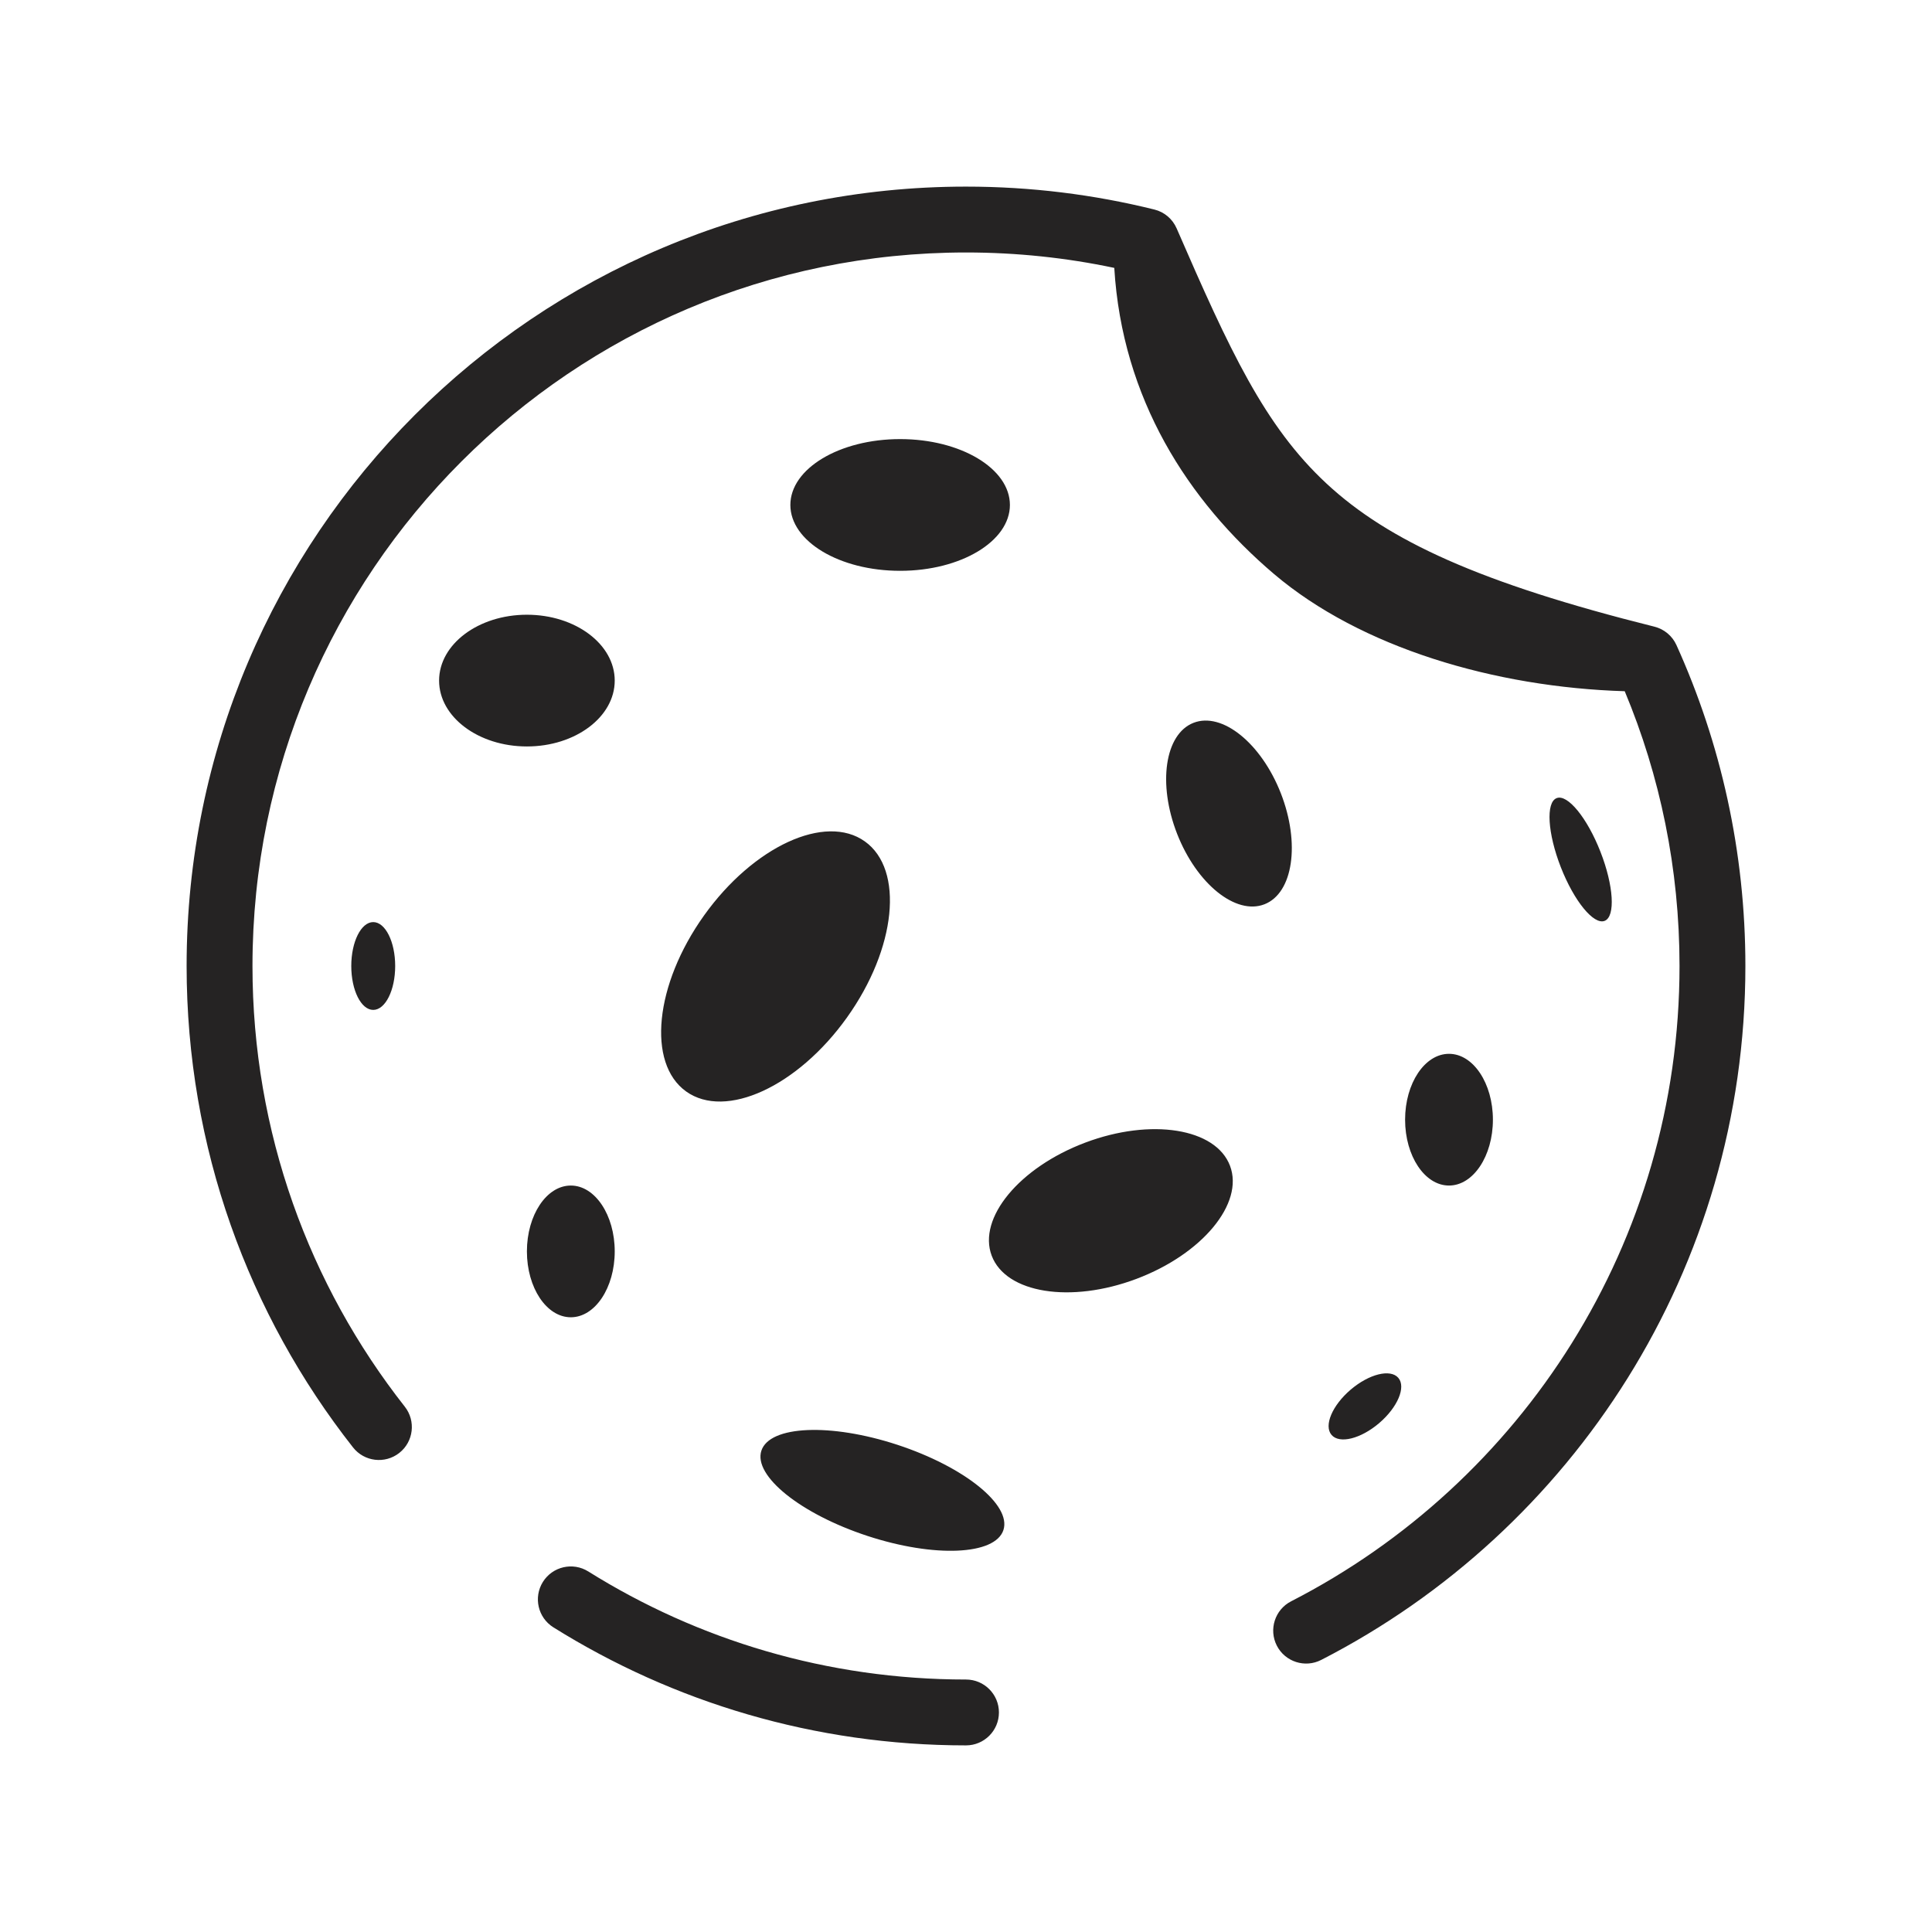 <svg width="44" height="44" viewBox="0 0 44 44" fill="none" xmlns="http://www.w3.org/2000/svg">
<path fill-rule="evenodd" clip-rule="evenodd" d="M5.75 22C5.75 13.025 13.025 5.75 22 5.75C23.159 5.75 24.288 5.871 25.377 6.101C25.556 9.077 27.052 11.404 29.014 13.072C30.989 14.749 34.042 15.652 37.002 15.742C37.806 17.668 38.25 19.781 38.25 22C38.25 28.306 34.658 33.775 29.404 36.469C29.036 36.658 28.89 37.11 29.079 37.479C29.268 37.847 29.72 37.993 30.089 37.804C35.823 34.863 39.75 28.891 39.75 22C39.75 19.396 39.189 16.921 38.18 14.691C38.085 14.482 37.901 14.328 37.678 14.272C33.709 13.28 31.615 12.317 30.211 11.013C28.798 9.701 28.005 7.981 26.797 5.201C26.704 4.987 26.517 4.828 26.29 4.772C24.915 4.431 23.478 4.25 22 4.25C12.197 4.25 4.25 12.197 4.25 22C4.25 26.137 5.666 29.945 8.04 32.964C8.296 33.289 8.767 33.346 9.093 33.09C9.419 32.834 9.475 32.362 9.219 32.036C7.046 29.273 5.75 25.789 5.75 22ZM13.398 35.789C13.046 35.569 12.584 35.676 12.364 36.027C12.145 36.379 12.251 36.841 12.602 37.061C15.328 38.765 18.55 39.75 22 39.75C22.414 39.75 22.75 39.414 22.75 39C22.75 38.586 22.414 38.25 22 38.25C18.84 38.25 15.892 37.349 13.398 35.789ZM20.5 13C21.881 13 23 12.328 23 11.5C23 10.672 21.881 10 20.5 10C19.119 10 18 10.672 18 11.5C18 12.328 19.119 13 20.5 13ZM19.697 19.163C20.596 19.805 20.413 21.6 19.289 23.173C18.166 24.746 16.526 25.5 15.627 24.858C14.729 24.216 14.911 22.421 16.035 20.848C17.159 19.275 18.798 18.52 19.697 19.163ZM25.883 29.125C27.382 28.56 28.336 27.407 28.013 26.551C27.69 25.694 26.213 25.458 24.714 26.023C23.215 26.588 22.262 27.741 22.585 28.597C22.908 29.454 24.384 29.69 25.883 29.125ZM22.852 34.846C22.664 35.419 21.278 35.479 19.756 34.98C18.234 34.48 17.152 33.611 17.34 33.038C17.529 32.465 18.915 32.405 20.437 32.904C21.959 33.404 23.04 34.273 22.852 34.846ZM26.808 18.99C27.255 20.131 28.146 20.849 28.798 20.594C29.45 20.339 29.616 19.207 29.17 18.066C28.723 16.925 27.833 16.207 27.181 16.462C26.529 16.717 26.362 17.849 26.808 18.99ZM36.545 20.972C36.296 21.069 35.849 20.523 35.547 19.751C35.245 18.979 35.202 18.274 35.451 18.177C35.7 18.079 36.147 18.626 36.449 19.398C36.751 20.169 36.794 20.874 36.545 20.972ZM12 17C13.105 17 14 16.328 14 15.5C14 14.672 13.105 14 12 14C10.895 14 10 14.672 10 15.5C10 16.328 10.895 17 12 17ZM14 28.5C14 29.328 13.552 30 13 30C12.448 30 12 29.328 12 28.5C12 27.672 12.448 27 13 27C13.552 27 14 27.672 14 28.5ZM33 27C33.552 27 34 26.328 34 25.5C34 24.672 33.552 24 33 24C32.448 24 32 24.672 32 25.5C32 26.328 32.448 27 33 27ZM9 22C9 22.552 8.776 23 8.5 23C8.224 23 8 22.552 8 22C8 21.448 8.224 21 8.5 21C8.776 21 9 21.448 9 22ZM30.325 32.679C30.504 32.889 30.99 32.769 31.41 32.41C31.83 32.051 32.025 31.59 31.846 31.38C31.666 31.17 31.18 31.291 30.76 31.649C30.34 32.008 30.145 32.469 30.325 32.679Z" fill="#252323"/>
</svg>
